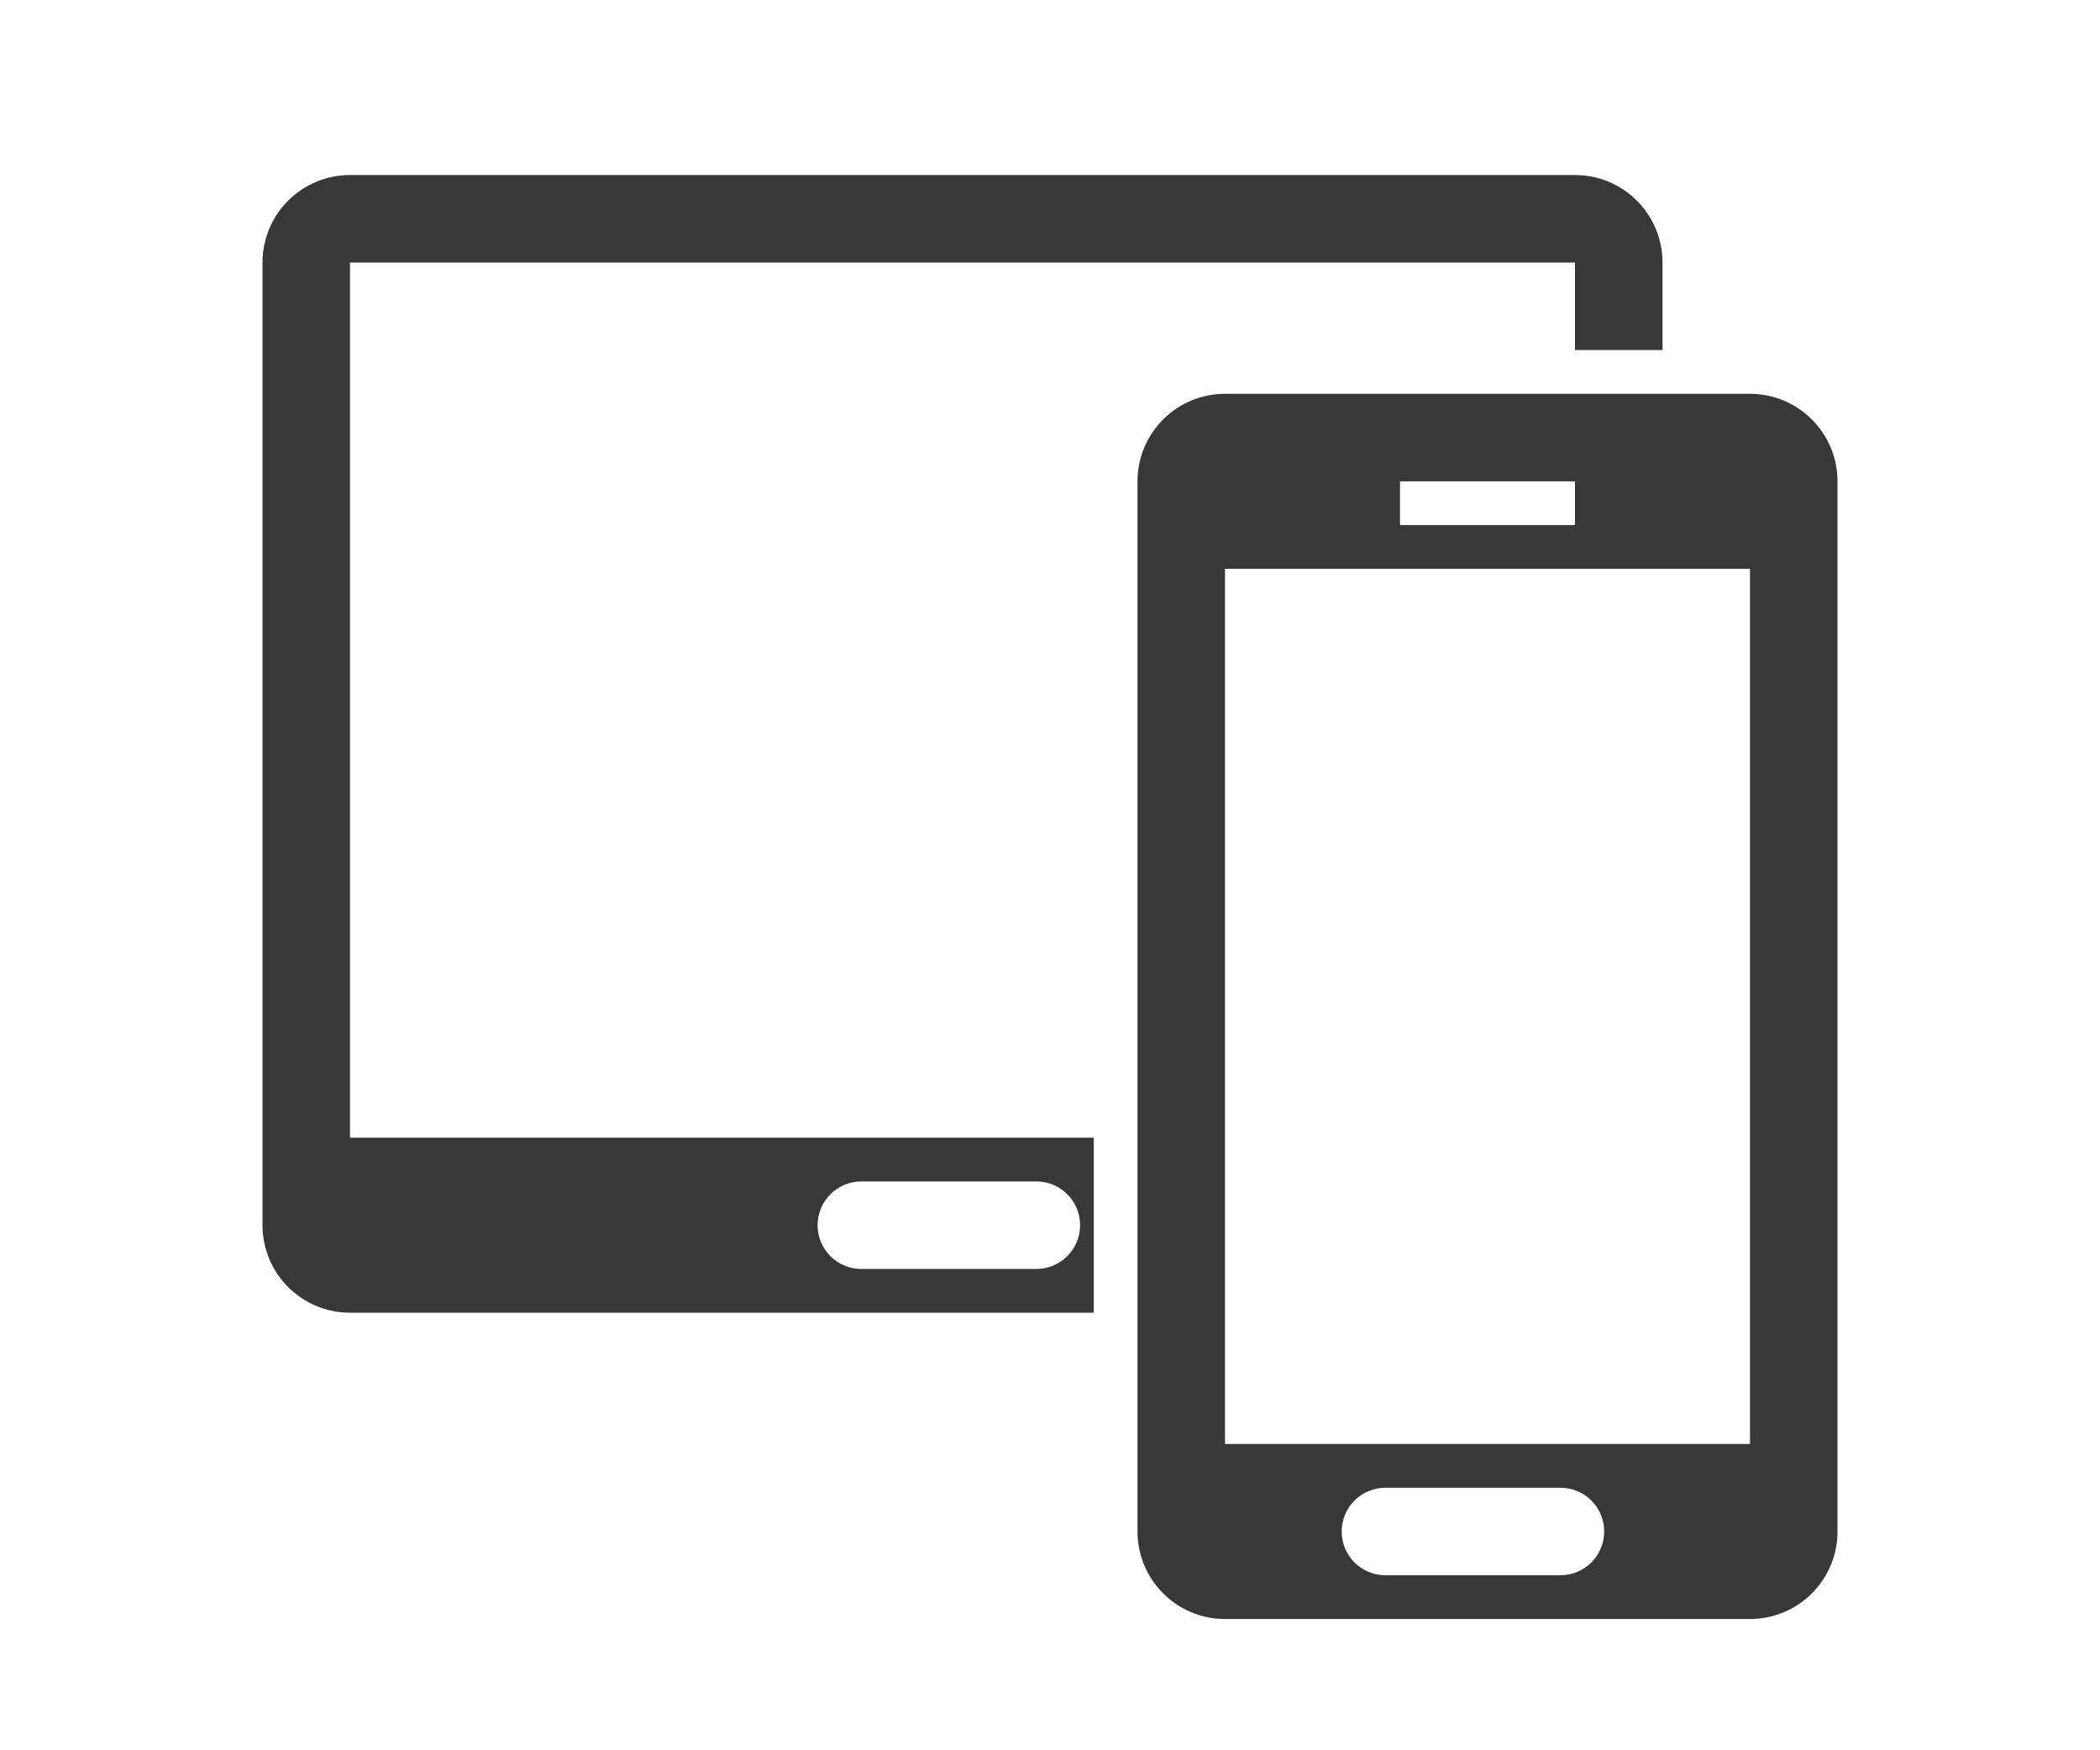 <?xml version="1.0" encoding="iso-8859-1"?>
<!-- Generator: Adobe Illustrator 15.0.2, SVG Export Plug-In . SVG Version: 6.00 Build 0)  -->
<!DOCTYPE svg PUBLIC "-//W3C//DTD SVG 1.1//EN" "http://www.w3.org/Graphics/SVG/1.1/DTD/svg11.dtd">
<svg version="1.1" xmlns="http://www.w3.org/2000/svg" xmlns:xlink="http://www.w3.org/1999/xlink" x="0px" y="0px" width="48px"
	 height="40px" viewBox="0 0 48 40" style="enable-background:new 0 0 48 40;" xml:space="preserve">
<g id="all_devices">
	<path style="fill:#383838;" d="M42,11c0-1.104-0.896-2-2-2H28c-1.104,0-2,0.896-2,2v24c0,1.104,0.896,2,2,2h12c1.104,0,2-0.896,2-2
		V11z M35.667,36h-4c-0.552,0-1-0.447-1-1s0.448-1,1-1h4c0.553,0,1,0.447,1,1S36.22,36,35.667,36z M40,33H28V13h12V33z M36,12h-4v-1
		h4V12z"/>
	<path style="fill:#383838;" d="M23.688,29h-4c-0.553,0-1-0.447-1-1s0.447-1,1-1h4c0.553,0,1,0.447,1,1S24.24,29,23.688,29z M38,8V6
		c0-1.104-0.896-2-2-2H8C6.896,4,6,4.896,6,6v22c0,1.104,0.896,2,2,2h17v-4H8V6h28v2H38z"/>
</g>
<g id="Ebene_1">
</g>
</svg>
